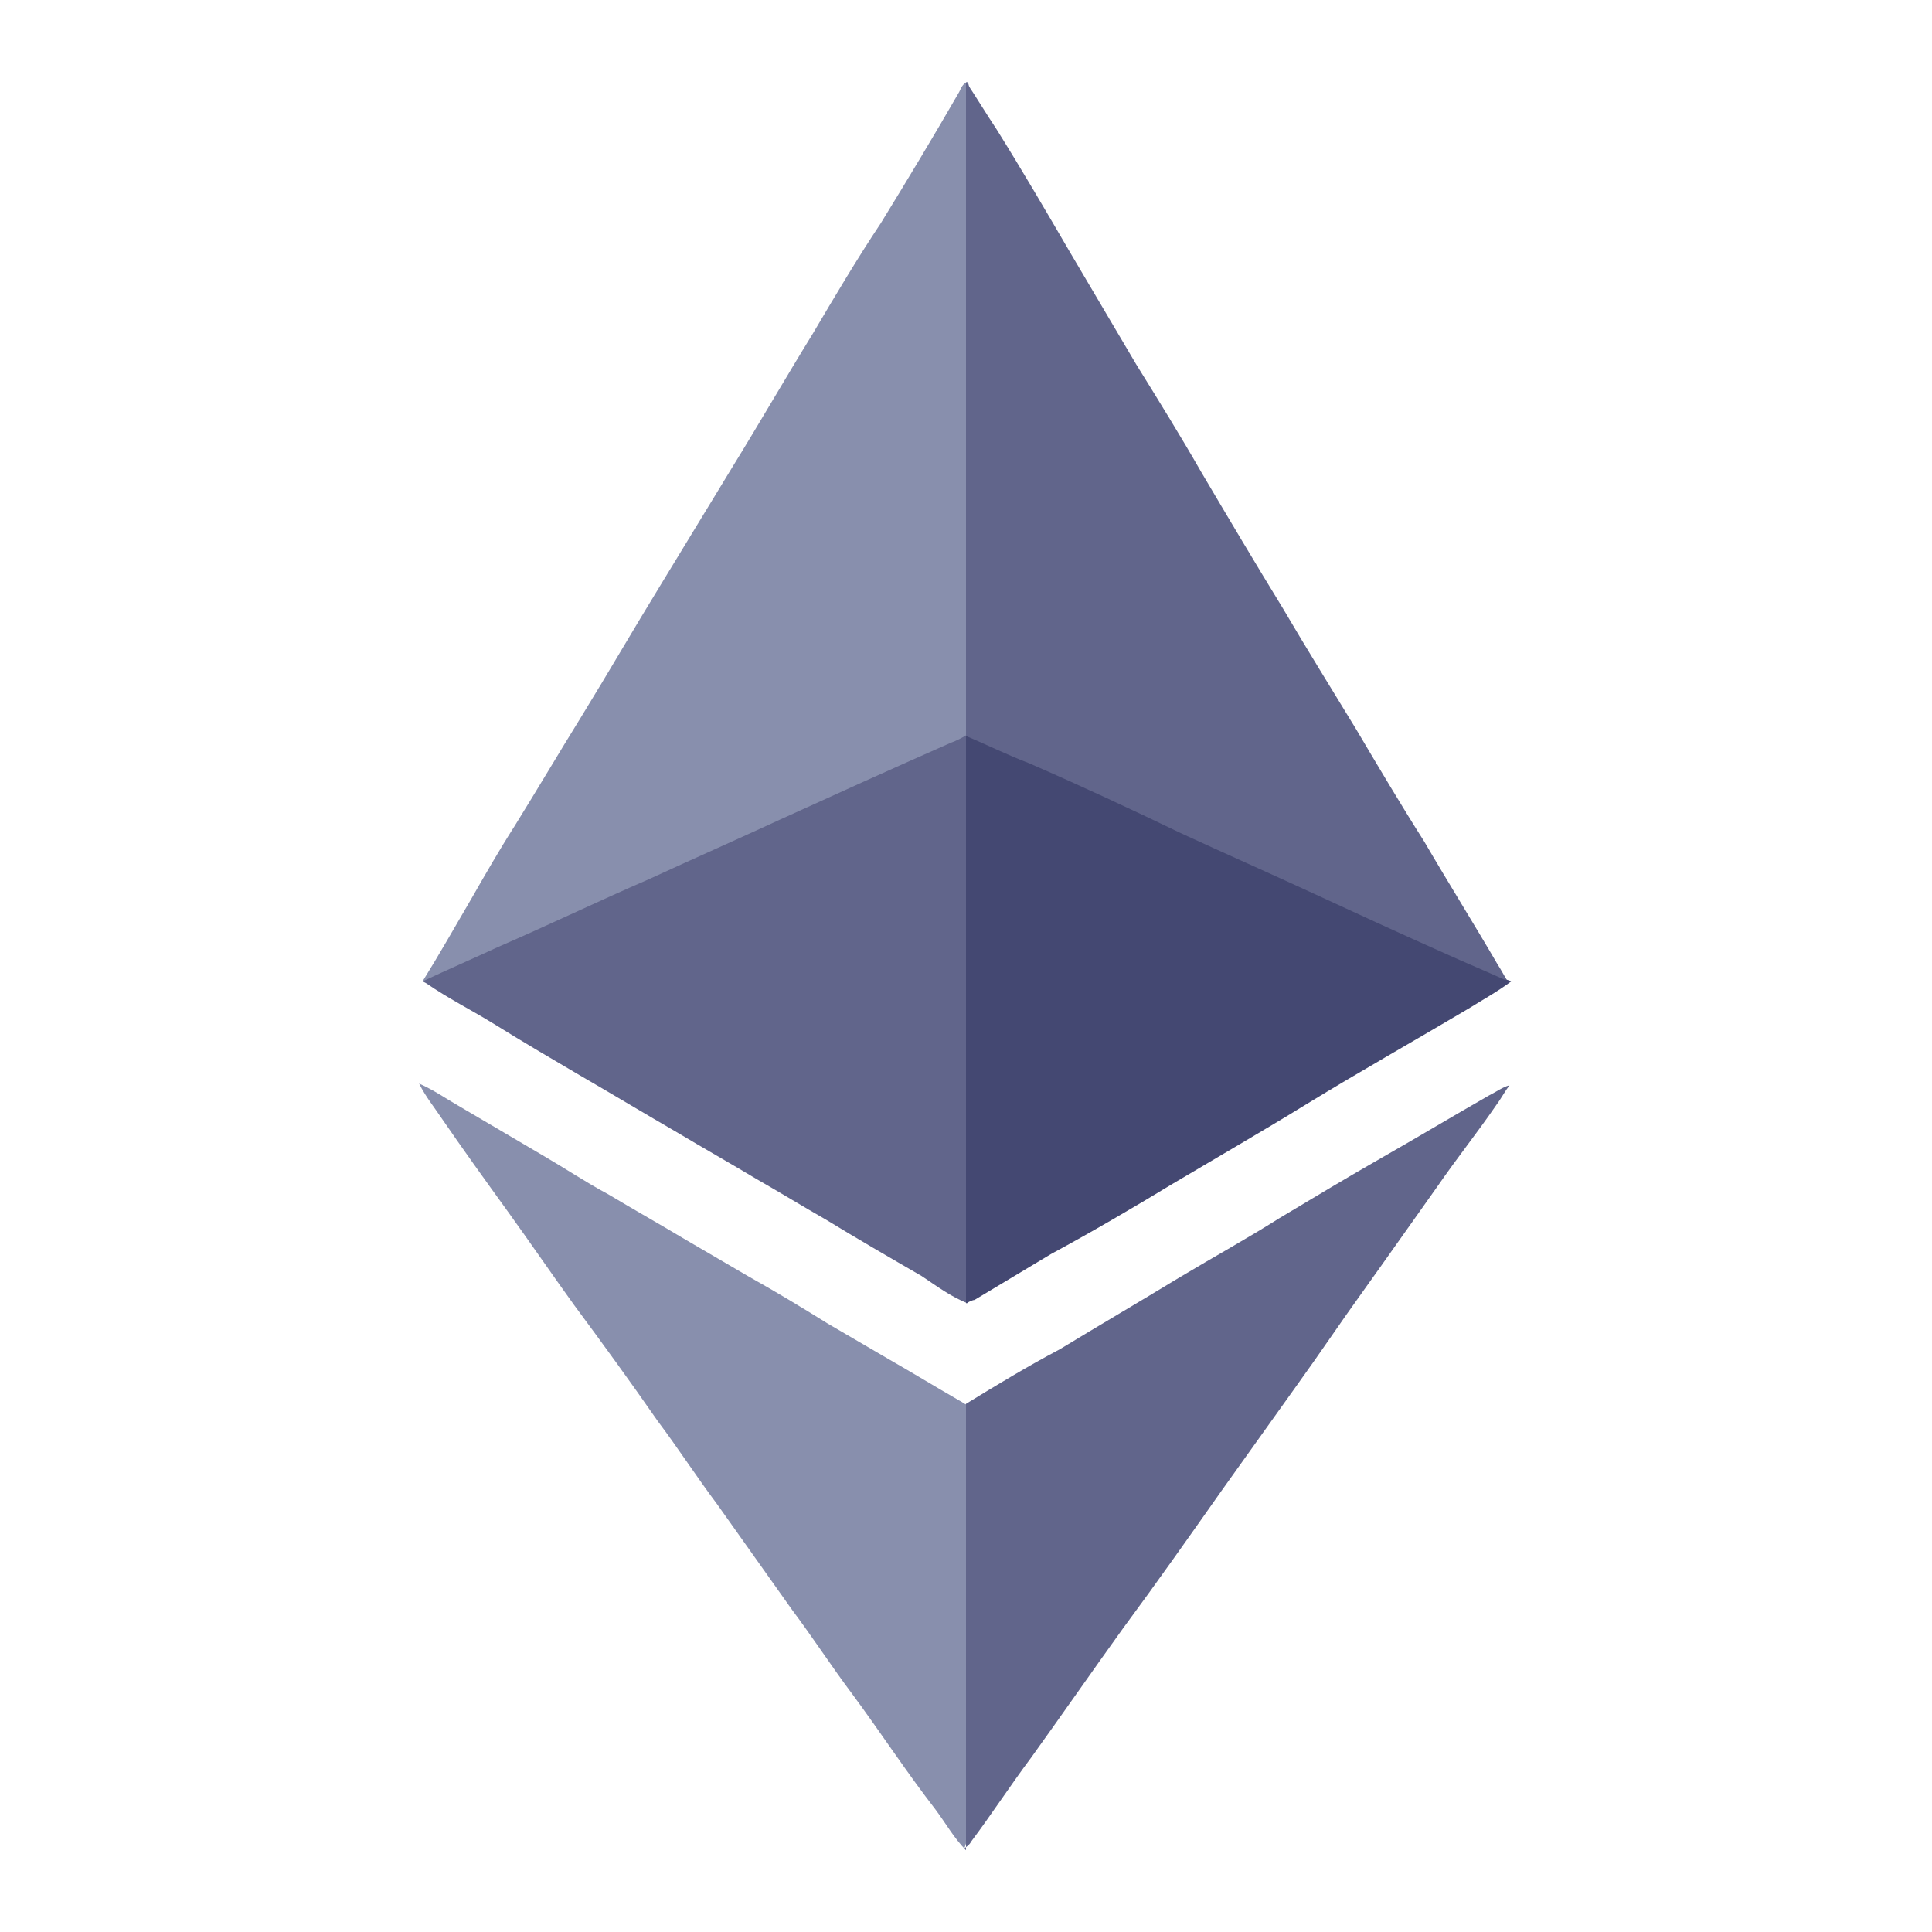 <svg width="24" height="24" viewBox="0 0 24 24" fill="none" xmlns="http://www.w3.org/2000/svg">
<path d="M5.249 12.191C5.46 11.852 5.651 11.513 5.862 11.153C6.032 10.857 6.201 10.561 6.391 10.264C6.667 9.82 6.942 9.354 7.217 8.91C7.555 8.36 7.873 7.81 8.211 7.259C8.508 6.772 8.804 6.286 9.1 5.799C9.439 5.249 9.756 4.698 10.095 4.148C10.37 3.683 10.645 3.217 10.942 2.772C11.28 2.222 11.598 1.693 11.915 1.143C11.936 1.101 11.957 1.037 12.021 1.016C12.063 1.122 12.063 1.228 12.063 1.333C12.063 3.069 12.063 4.783 12.063 6.519C12.063 8.254 12.063 8.106 12.063 8.91C12.063 8.974 12.063 9.058 12.063 9.122C12.021 9.185 11.957 9.228 11.894 9.249C11.513 9.418 11.111 9.608 10.73 9.778C10.328 9.968 9.905 10.159 9.502 10.328C8.952 10.582 8.402 10.836 7.831 11.09C7.365 11.302 6.878 11.513 6.413 11.725C6.095 11.873 5.778 12.021 5.46 12.169C5.397 12.191 5.333 12.233 5.27 12.191H5.249Z" fill="#888FAD"/>
<path d="M12 9.143C12 9.101 12 9.079 12 9.037C12 6.392 12 3.767 12 1.122C12 1.079 12 1.058 12 1.016C12.127 1.206 12.254 1.418 12.381 1.608C12.698 2.116 12.995 2.624 13.291 3.132C13.566 3.598 13.841 4.063 14.116 4.529C14.392 4.974 14.667 5.418 14.921 5.862C15.259 6.434 15.598 7.005 15.936 7.556C16.233 8.063 16.55 8.571 16.846 9.058C17.122 9.524 17.397 9.989 17.693 10.455C17.989 10.963 18.307 11.471 18.603 11.979C18.645 12.042 18.688 12.127 18.73 12.191C18.667 12.233 18.603 12.191 18.54 12.169C18.307 12.063 18.053 11.958 17.82 11.852C17.249 11.598 16.677 11.344 16.127 11.069C15.661 10.857 15.175 10.646 14.709 10.434C14.159 10.18 13.608 9.926 13.058 9.672C12.741 9.524 12.423 9.376 12.106 9.249C12.063 9.249 12.021 9.206 11.979 9.164C11.979 9.164 11.979 9.164 11.979 9.143H12Z" fill="#61658B"/>
<path d="M5.249 12.191C5.566 12.042 5.862 11.915 6.18 11.767C6.815 11.492 7.428 11.196 8.063 10.921C8.614 10.667 9.143 10.434 9.693 10.18C10.391 9.862 11.09 9.545 11.809 9.228C11.873 9.206 11.957 9.164 12.021 9.122C12.063 9.164 12.063 9.206 12.063 9.249C12.063 9.291 12.063 9.333 12.063 9.376C12.063 11.556 12.063 13.757 12.063 15.937C12.063 16.021 12.063 16.106 12.021 16.191C11.809 16.106 11.64 15.979 11.45 15.852C11.047 15.619 10.645 15.386 10.264 15.153C9.968 14.984 9.693 14.815 9.397 14.646C9.079 14.455 8.741 14.264 8.423 14.074C8.021 13.841 7.598 13.587 7.196 13.354C6.836 13.143 6.476 12.931 6.137 12.72C5.862 12.55 5.566 12.402 5.291 12.212L5.249 12.191Z" fill="#61658B"/>
<path d="M12 16.191C12 13.905 12 11.598 12 9.312C12 9.249 12 9.206 12 9.143C12.254 9.249 12.508 9.376 12.783 9.481C13.418 9.757 14.053 10.053 14.667 10.349C15.217 10.603 15.746 10.836 16.296 11.09C16.847 11.344 17.397 11.598 17.968 11.852C18.201 11.958 18.455 12.063 18.688 12.169C18.709 12.169 18.73 12.169 18.773 12.191C18.603 12.318 18.413 12.423 18.243 12.529C17.566 12.931 16.889 13.312 16.233 13.714C15.682 14.053 15.132 14.37 14.561 14.709C14.074 15.005 13.566 15.302 13.058 15.577C12.741 15.767 12.423 15.958 12.106 16.148C12.085 16.148 12.042 16.169 12 16.191Z" fill="#444872"/>
<path d="M12 22.984C11.852 22.836 11.746 22.645 11.619 22.476C11.259 22.011 10.942 21.524 10.582 21.037C10.328 20.698 10.095 20.339 9.841 20C9.524 19.556 9.227 19.132 8.91 18.688C8.656 18.349 8.423 17.989 8.169 17.651C7.831 17.164 7.492 16.698 7.132 16.212C6.857 15.831 6.582 15.429 6.307 15.048C6.032 14.667 5.757 14.286 5.481 13.884C5.397 13.757 5.291 13.63 5.206 13.46C5.397 13.545 5.545 13.651 5.693 13.735C6.053 13.947 6.413 14.159 6.772 14.37C7.026 14.518 7.28 14.688 7.556 14.836C7.873 15.026 8.212 15.217 8.529 15.407C8.783 15.556 9.037 15.704 9.291 15.852C9.63 16.042 9.947 16.233 10.286 16.444C10.54 16.593 10.794 16.741 11.048 16.889C11.344 17.058 11.619 17.227 11.915 17.397C11.915 17.397 11.958 17.418 11.979 17.439C12.021 17.439 12.021 17.503 12.021 17.524C12.021 17.566 12.021 17.63 12.021 17.672C12.021 19.344 12.021 21.016 12.021 22.667C12.021 22.773 12.021 22.857 11.979 22.963L12 22.984Z" fill="#888FAD"/>
<path d="M12 22.984C12 21.143 12 19.302 12 17.439C12.381 17.206 12.762 16.974 13.164 16.762C13.651 16.466 14.159 16.169 14.645 15.873C15.069 15.619 15.492 15.386 15.894 15.132C16.317 14.878 16.741 14.624 17.185 14.37C17.63 14.116 18.053 13.862 18.497 13.608C18.582 13.566 18.667 13.503 18.751 13.482C18.688 13.566 18.645 13.651 18.582 13.735C18.349 14.074 18.095 14.392 17.862 14.73C17.545 15.175 17.249 15.598 16.931 16.042C16.656 16.423 16.402 16.804 16.127 17.185C15.809 17.63 15.492 18.074 15.175 18.518C14.772 19.09 14.37 19.661 13.947 20.233C13.566 20.762 13.185 21.312 12.804 21.841C12.55 22.18 12.317 22.54 12.063 22.878C12.042 22.921 12 22.942 11.979 22.963L12 22.984Z" fill="#61658B"/>
</svg>
